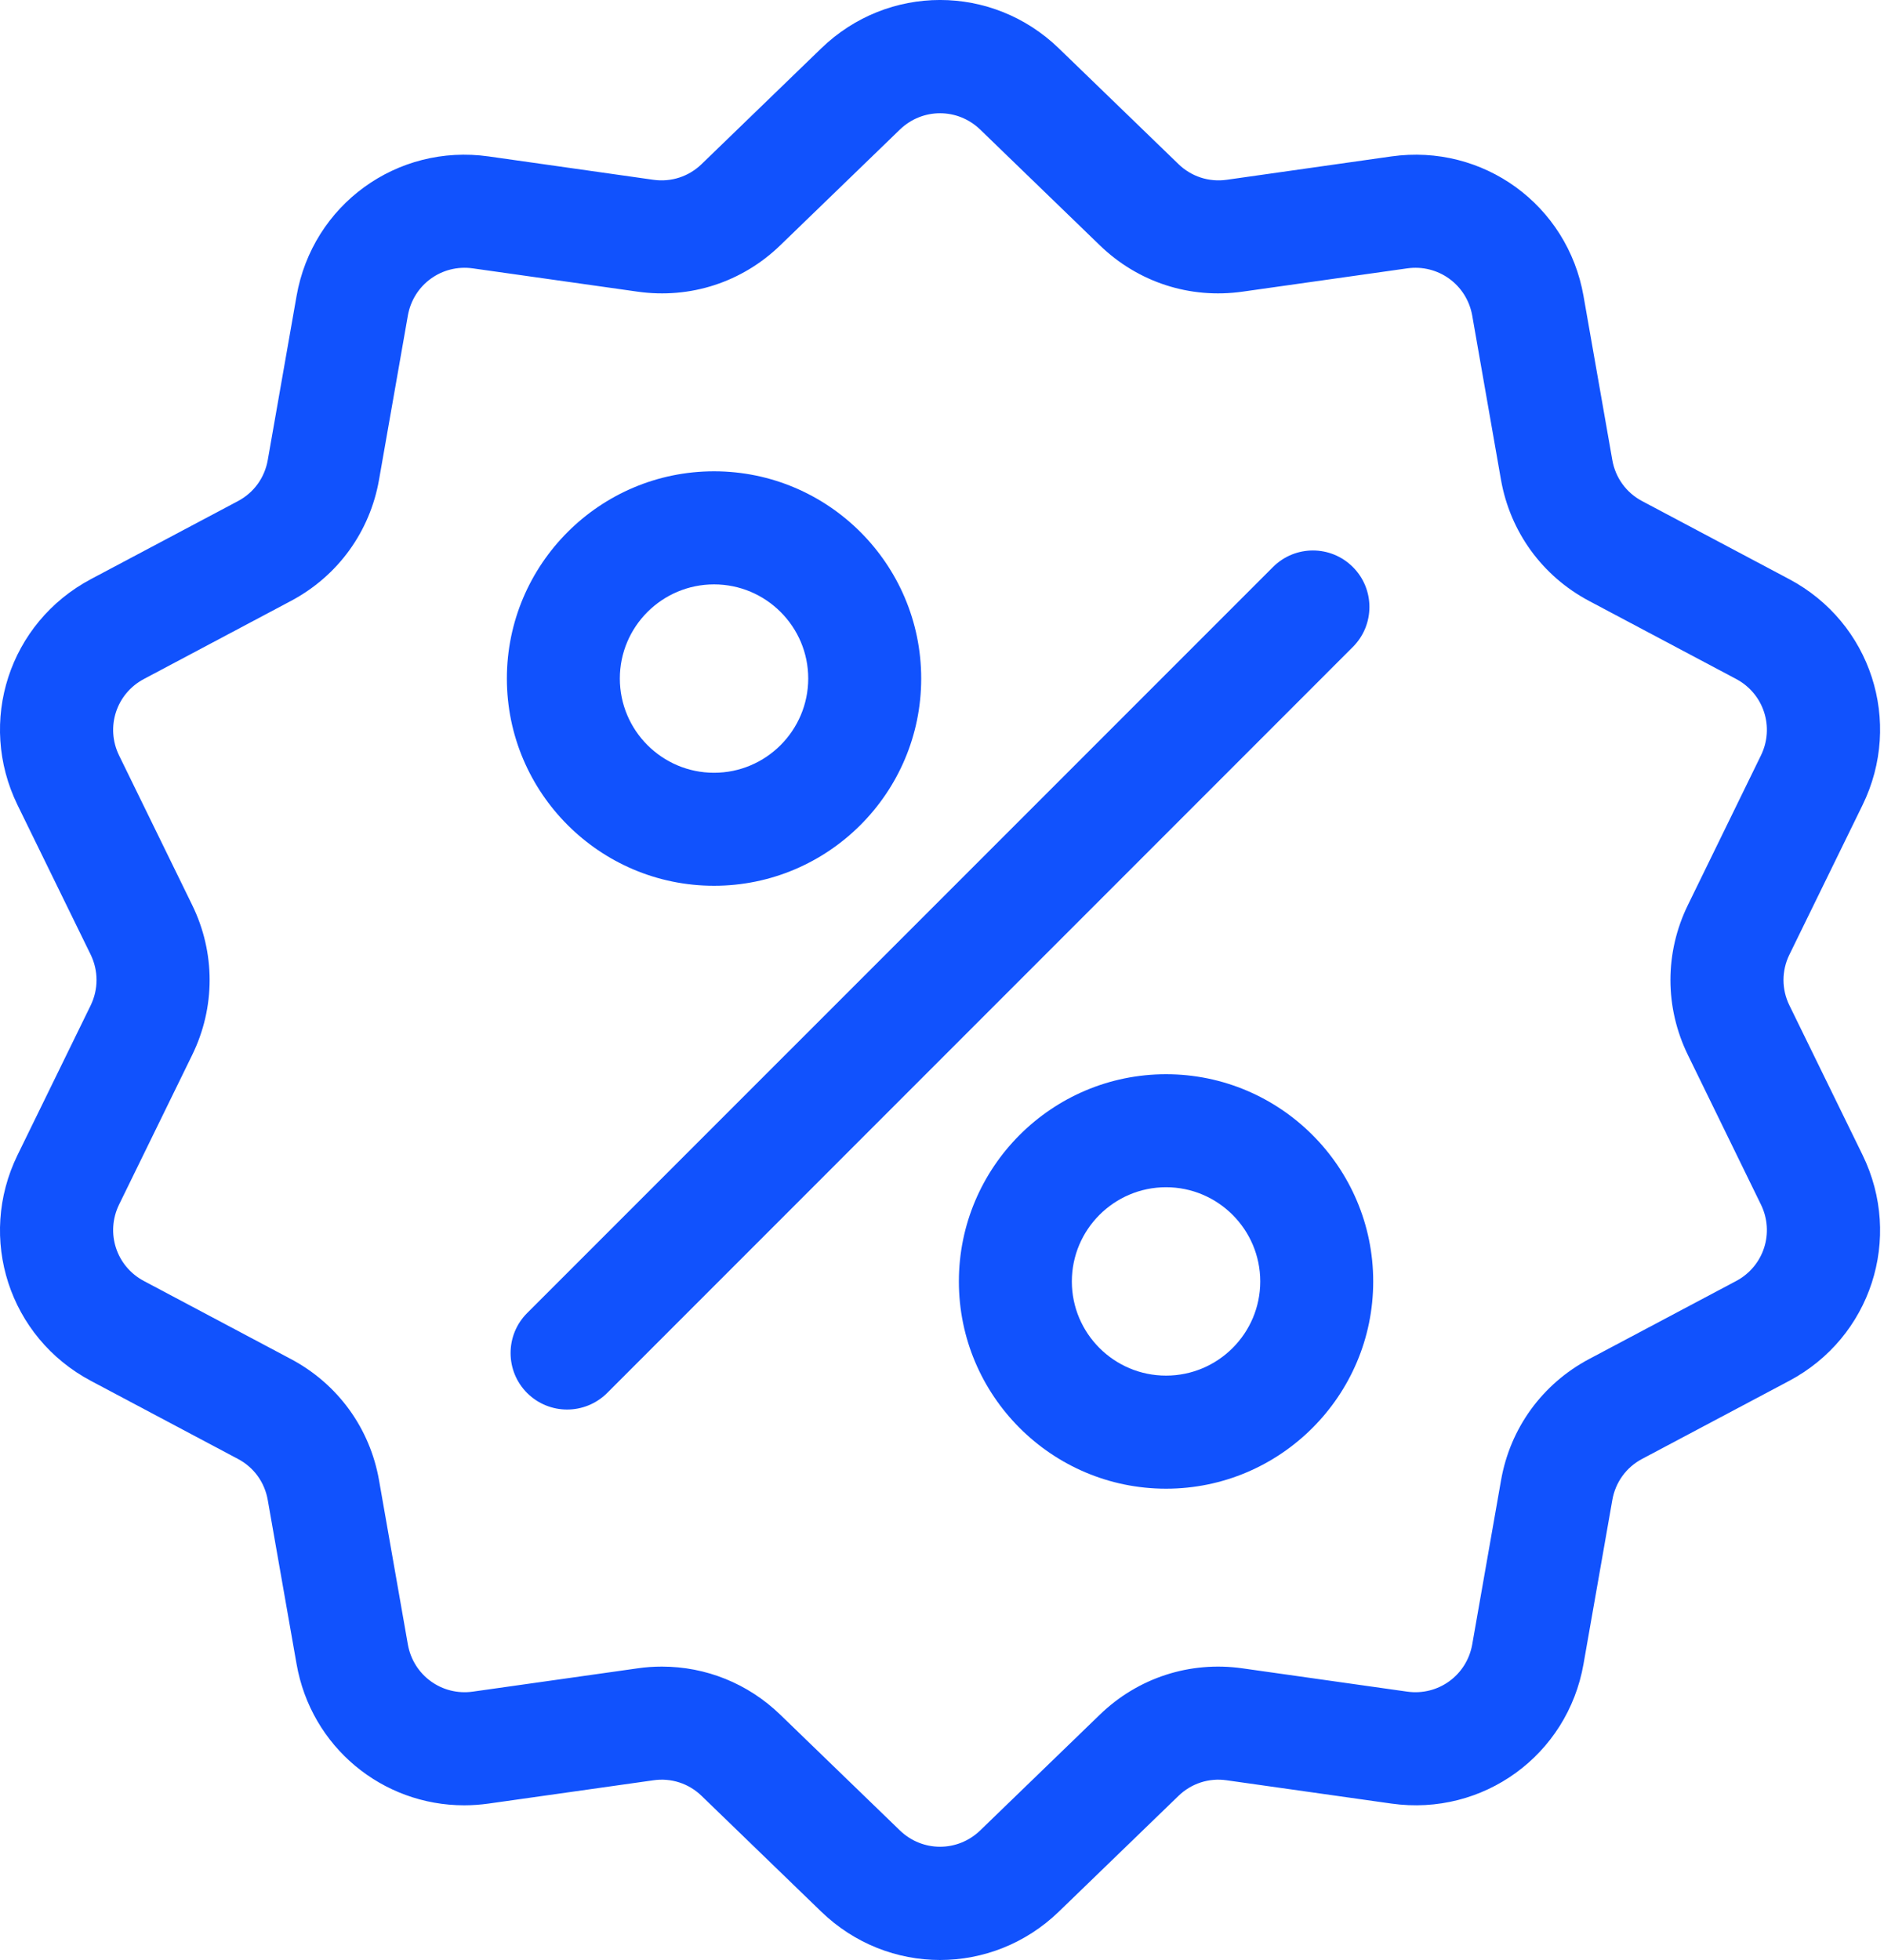 <svg width="25" height="26" viewBox="0 0 25 26" fill="none" xmlns="http://www.w3.org/2000/svg">
    <path d="M23.745 13.337C23.64 13.123 23.64 12.877 23.745 12.663L24.715 10.68C25.255 9.575 24.827 8.258 23.741 7.682L21.79 6.647C21.58 6.536 21.436 6.337 21.395 6.103L21.013 3.928C20.801 2.717 19.68 1.903 18.463 2.075L16.277 2.385C16.041 2.418 15.808 2.342 15.637 2.176L14.05 0.641C13.166 -0.214 11.782 -0.214 10.898 0.641L9.311 2.176C9.14 2.342 8.907 2.418 8.671 2.385L6.484 2.075C5.267 1.903 4.147 2.717 3.935 3.928L3.553 6.103C3.512 6.337 3.368 6.536 3.158 6.647L1.207 7.682C0.121 8.259 -0.307 9.575 0.233 10.68L1.203 12.663C1.307 12.877 1.307 13.123 1.203 13.337L0.233 15.321C-0.307 16.425 0.121 17.742 1.207 18.318L3.157 19.353C3.368 19.464 3.512 19.663 3.553 19.898L3.935 22.072C4.128 23.175 5.073 23.948 6.16 23.948C6.267 23.948 6.375 23.94 6.484 23.925L8.671 23.616C8.907 23.582 9.14 23.658 9.311 23.824L10.898 25.359C11.34 25.786 11.907 26 12.474 26C13.041 26 13.608 25.786 14.05 25.359L15.637 23.824C15.808 23.658 16.041 23.582 16.277 23.616L18.463 23.925C19.681 24.097 20.801 23.283 21.013 22.072L21.395 19.898C21.436 19.663 21.58 19.464 21.79 19.353L23.741 18.318C24.827 17.742 25.255 16.425 24.715 15.32L23.745 13.337ZM23.038 16.993L21.087 18.028C20.466 18.358 20.039 18.945 19.918 19.638L19.536 21.813C19.464 22.223 19.085 22.498 18.673 22.44L16.487 22.131C15.79 22.032 15.1 22.256 14.594 22.746L13.007 24.281C12.708 24.57 12.24 24.57 11.941 24.281L10.354 22.746C9.926 22.332 9.367 22.108 8.783 22.108C8.676 22.108 8.569 22.115 8.461 22.131L6.274 22.44C5.863 22.498 5.484 22.223 5.412 21.813L5.03 19.638C4.909 18.945 4.482 18.358 3.86 18.028L1.91 16.993C1.542 16.798 1.398 16.353 1.58 15.979L2.55 13.995C2.859 13.363 2.859 12.637 2.55 12.005L1.58 10.021C1.398 9.647 1.542 9.202 1.91 9.007L3.86 7.972C4.482 7.642 4.909 7.055 5.03 6.362L5.412 4.187C5.484 3.777 5.862 3.502 6.274 3.56L8.461 3.869C9.158 3.968 9.848 3.744 10.354 3.254L11.941 1.719C12.24 1.43 12.708 1.43 13.007 1.719L14.594 3.254C15.1 3.744 15.79 3.968 16.487 3.869L18.673 3.56C19.085 3.502 19.464 3.777 19.536 4.187L19.917 6.362C20.039 7.055 20.465 7.642 21.087 7.972L23.038 9.007C23.405 9.202 23.55 9.647 23.367 10.021L22.398 12.005C22.089 12.637 22.089 13.363 22.398 13.995L23.367 15.979C23.55 16.353 23.405 16.798 23.038 16.993Z" fill="#1152FD"/>
    <path d="M17.952 7.522C17.659 7.229 17.185 7.229 16.892 7.522L6.995 17.418C6.702 17.711 6.702 18.186 6.995 18.479C7.142 18.625 7.334 18.698 7.525 18.698C7.717 18.698 7.909 18.625 8.056 18.479L17.952 8.582C18.245 8.289 18.245 7.814 17.952 7.522Z" fill="#1152FD"/>
    <path d="M9.475 6.252C7.959 6.252 6.726 7.485 6.726 9.001C6.726 10.517 7.959 11.75 9.475 11.75C10.991 11.75 12.224 10.517 12.224 9.001C12.224 7.485 10.991 6.252 9.475 6.252ZM9.475 10.251C8.786 10.251 8.225 9.69 8.225 9.001C8.225 8.312 8.786 7.752 9.475 7.752C10.164 7.752 10.725 8.312 10.725 9.001C10.724 9.69 10.164 10.251 9.475 10.251Z" fill="#1152FD"/>
    <path d="M15.473 14.25C13.957 14.25 12.724 15.483 12.724 16.999C12.724 18.515 13.957 19.748 15.473 19.748C16.989 19.748 18.222 18.515 18.222 16.999C18.222 15.483 16.989 14.25 15.473 14.25ZM15.473 18.248C14.784 18.248 14.223 17.688 14.223 16.999C14.223 16.31 14.784 15.749 15.473 15.749C16.162 15.749 16.723 16.31 16.723 16.999C16.723 17.688 16.162 18.248 15.473 18.248Z" fill="#1152FD"/>
</svg>
